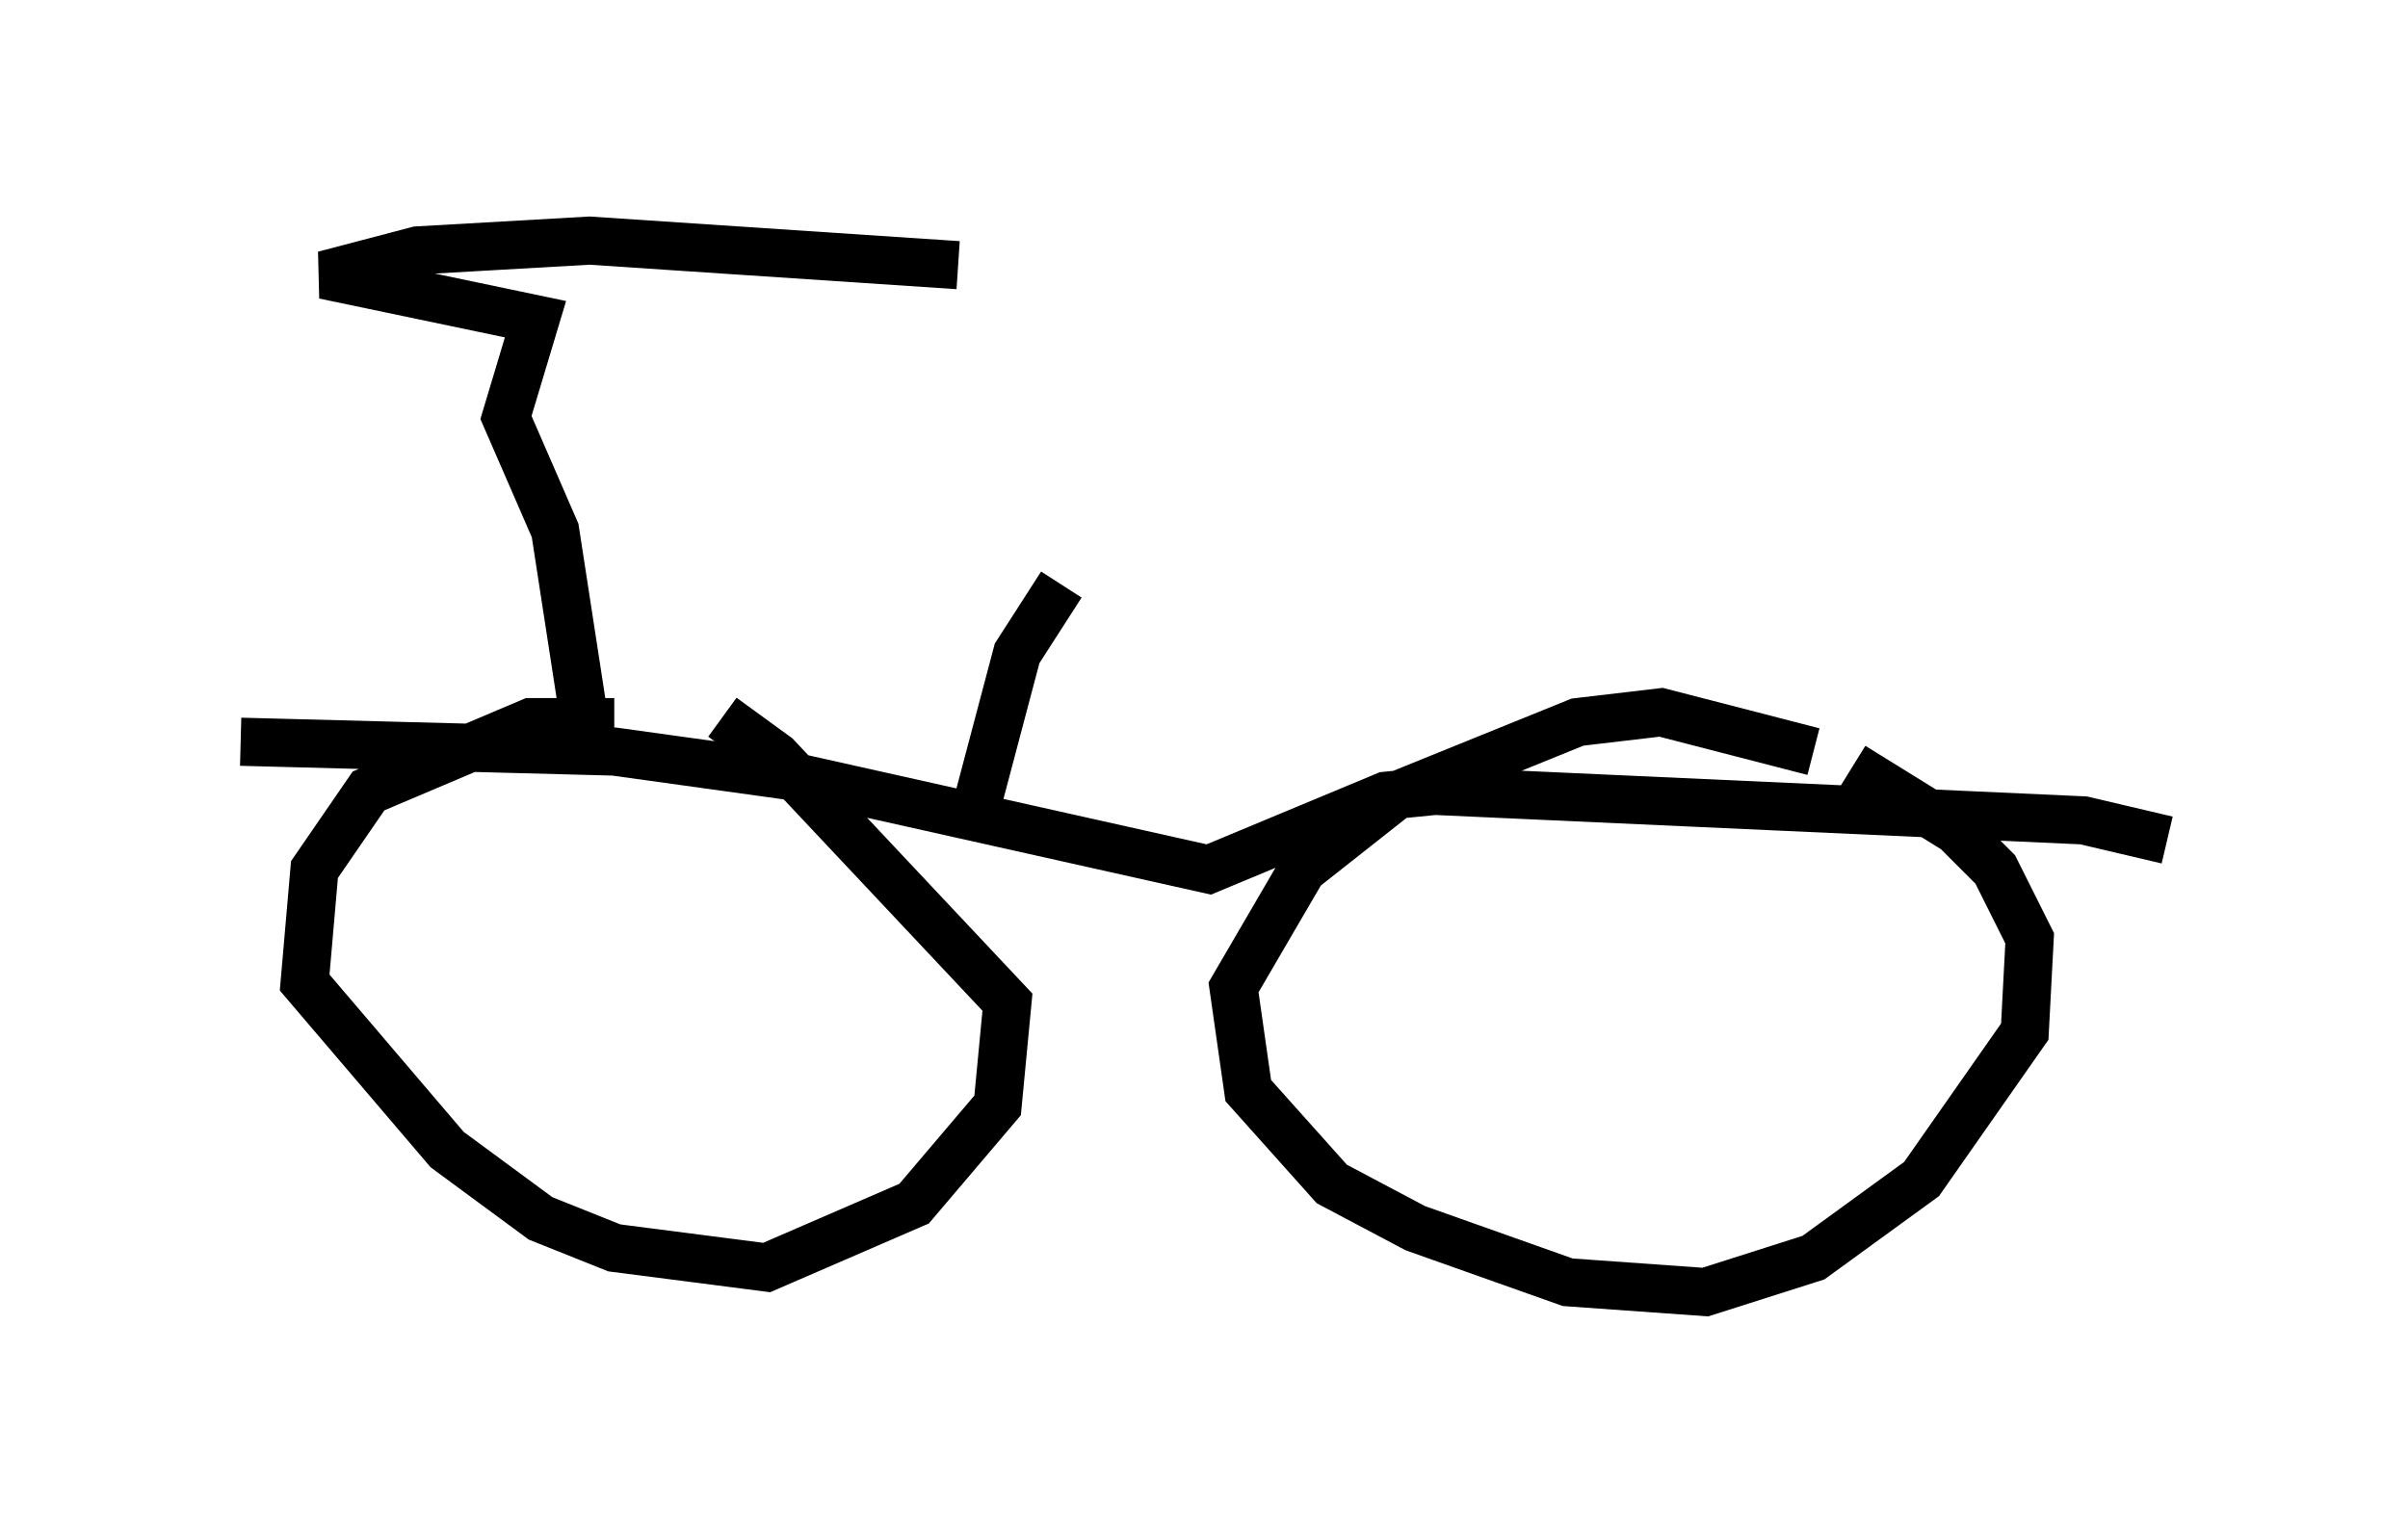 <?xml version="1.0" encoding="utf-8" ?>
<svg baseProfile="full" height="31.846" version="1.1" width="50.017" xmlns="http://www.w3.org/2000/svg" xmlns:ev="http://www.w3.org/2001/xml-events" xmlns:xlink="http://www.w3.org/1999/xlink"><defs /><rect fill="white" height="31.846" width="50.017" x="0" y="0" /><path d="M14.086, 15.719 m-1.327, -0.715 l-1.735, 0.0 -3.369, 1.429 l-1.123, 1.633 -0.204, 2.348 l2.96, 3.471 1.94, 1.429 l1.531, 0.613 3.165, 0.408 l3.063, -1.327 1.735, -2.042 l0.204, -2.144 -4.798, -5.104 l-1.123, -0.817 m22.663, 0.715 l-3.165, -0.817 -1.735, 0.204 l-3.777, 1.531 -1.94, 1.531 l-1.429, 2.45 0.306, 2.144 l1.735, 1.94 1.735, 0.919 l3.165, 1.123 2.858, 0.204 l2.246, -0.715 2.246, -1.633 l2.144, -3.063 0.102, -1.94 l-0.715, -1.429 -0.817, -0.817 l-2.144, -1.327 m-33.484, -0.51 l7.758, 0.204 3.675, 0.51 l8.677, 1.94 3.675, -1.531 l1.021, -0.102 13.475, 0.613 l1.735, 0.408 m-35.117, -2.246 l0.0, 0.0 m2.246, -0.204 l-0.613, -3.981 -1.021, -2.348 l0.613, -2.042 -4.39, -0.919 l1.94, -0.51 3.573, -0.204 l7.656, 0.51 m0.306, 11.536 l0.919, -3.471 0.919, -1.429 " fill="none" stroke="black" stroke-width="1" /></svg>